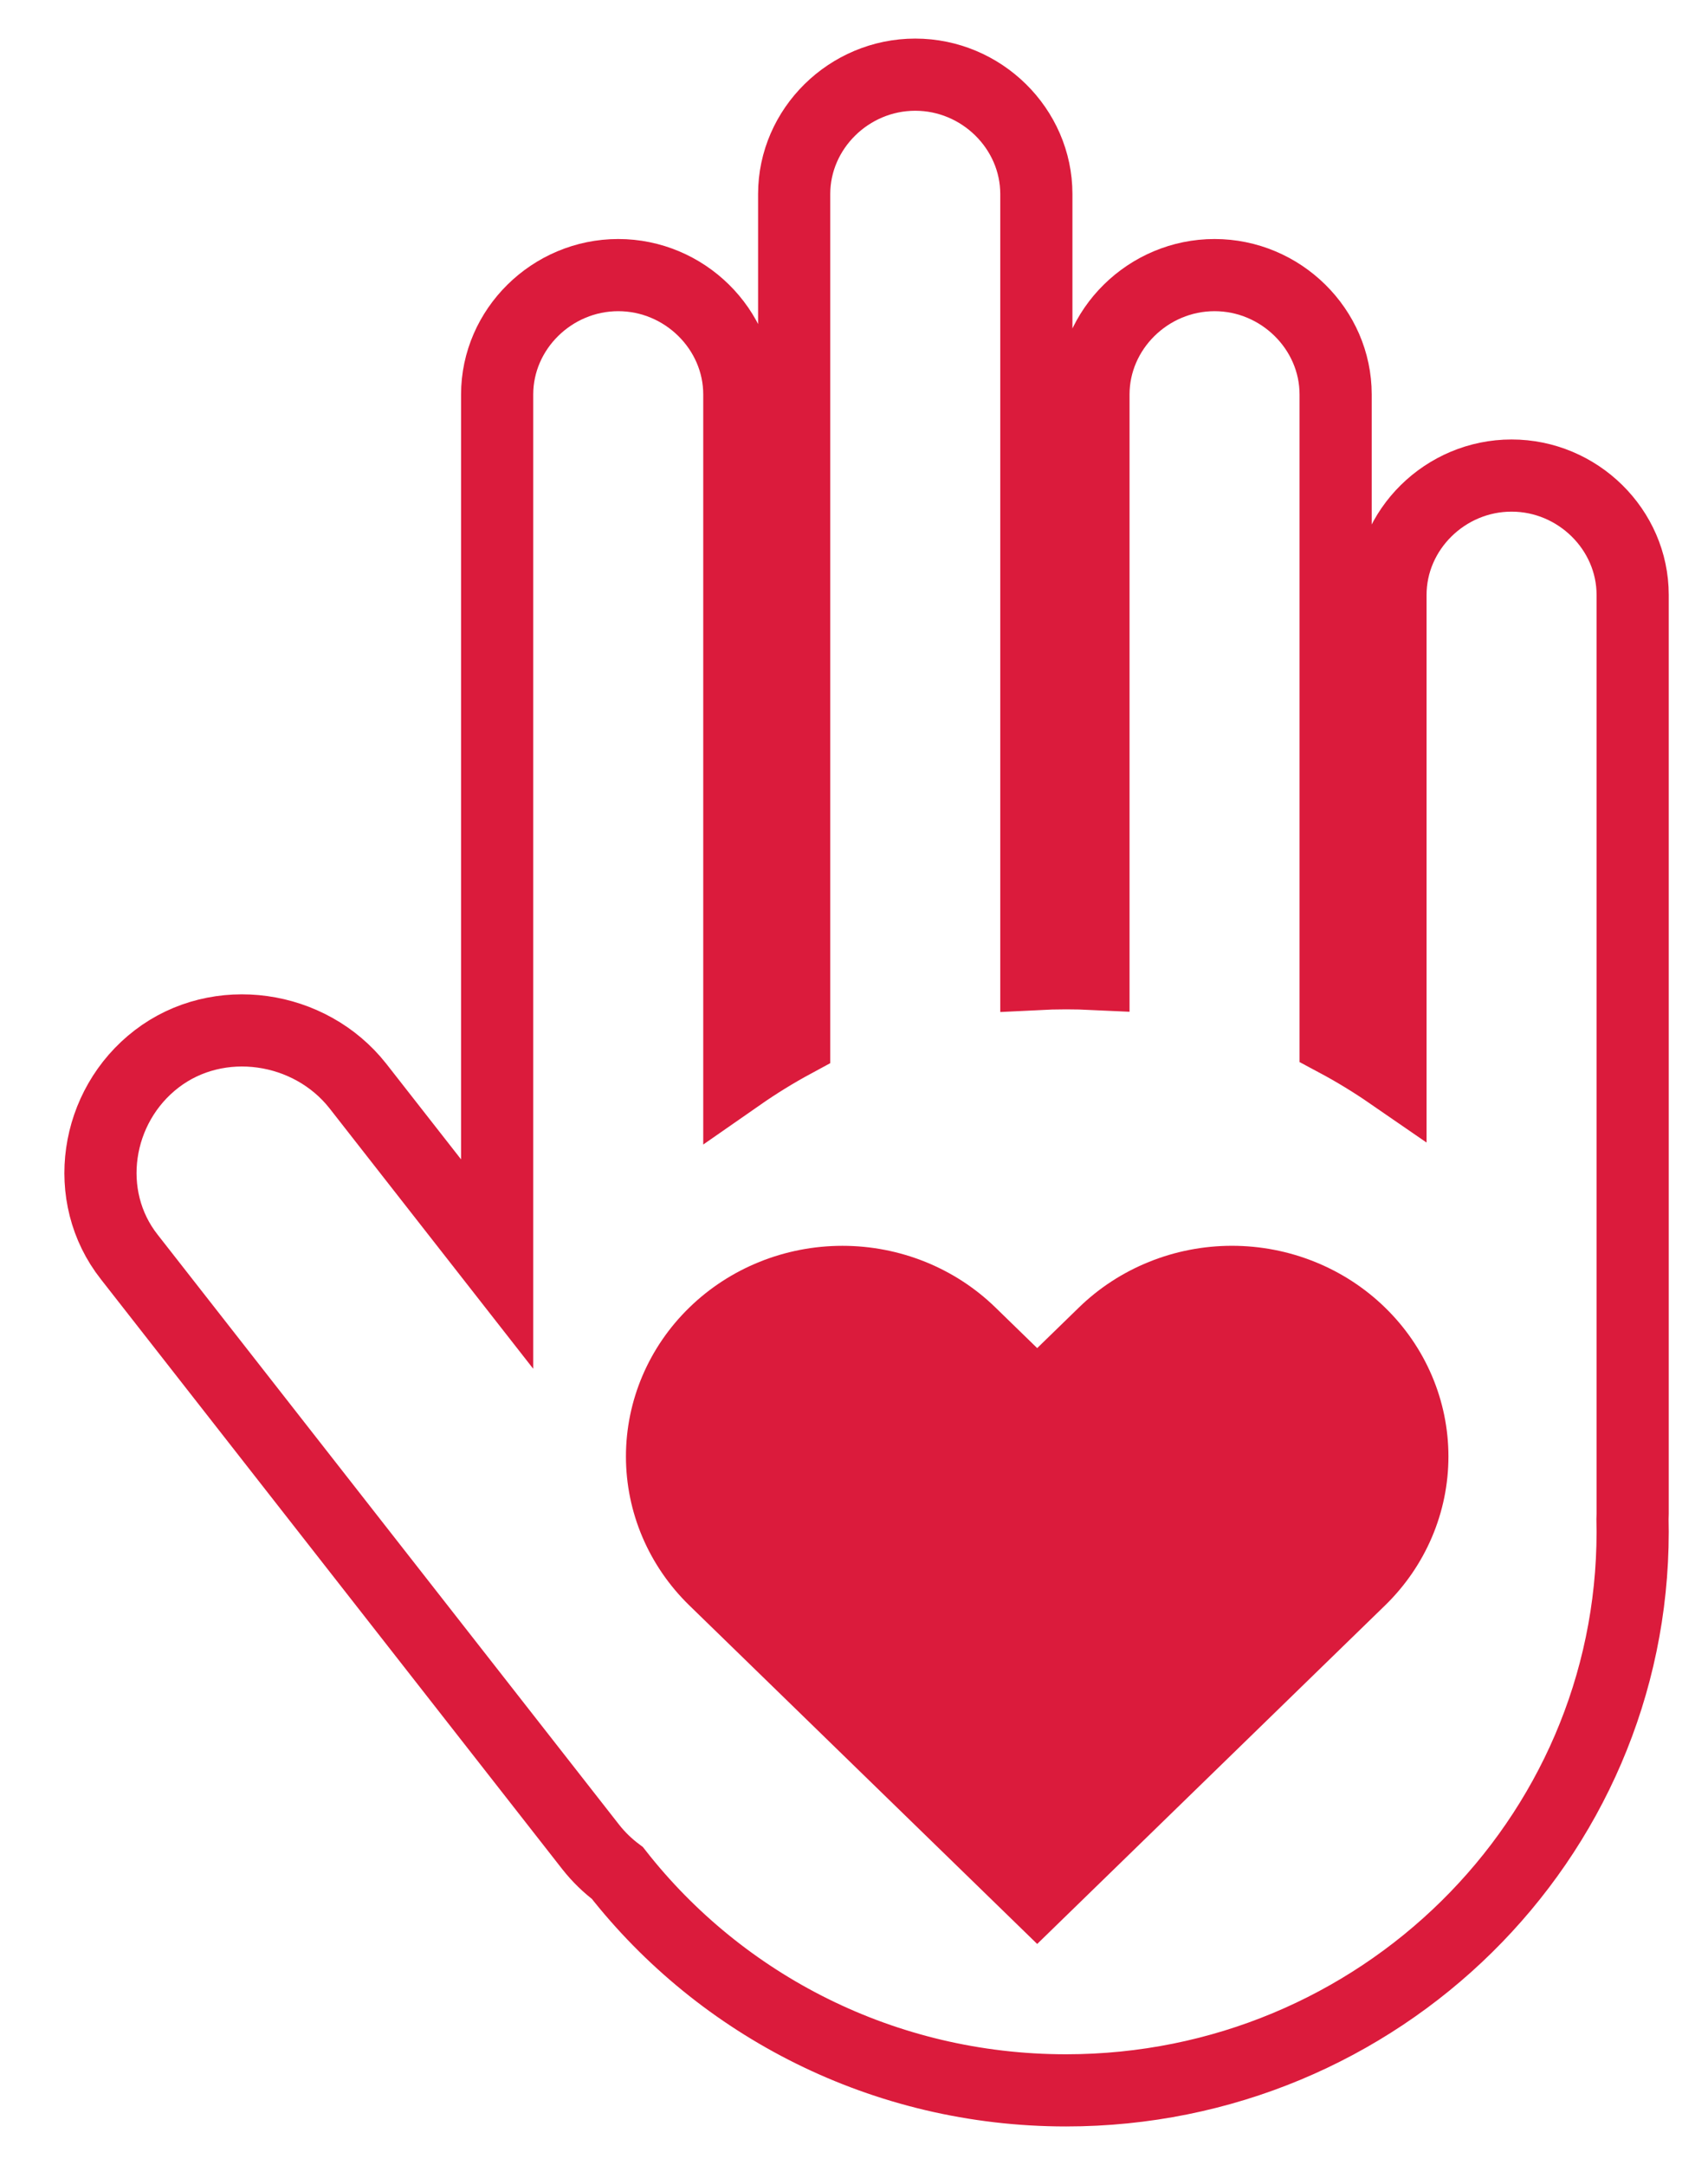 <svg width="71" height="90" viewBox="0 0 71 90" fill="none" xmlns="http://www.w3.org/2000/svg">
<path fill-rule="evenodd" clip-rule="evenodd" d="M33.013 43.302V8.066C33.013 5.35 35.292 3.104 38.046 3.104C40.801 3.104 43.08 5.35 43.08 8.066V40.491C43.489 40.47 43.9 40.459 44.315 40.459C44.697 40.459 45.077 40.468 45.454 40.486V16.398C45.454 13.683 47.734 11.436 50.488 11.436C53.242 11.436 55.521 13.683 55.521 16.398V43.251C56.309 43.672 57.07 44.136 57.801 44.64V24.73C57.801 22.015 60.08 19.769 62.834 19.769C65.588 19.769 67.868 22.015 67.868 24.73V62.929C67.868 63.008 67.866 63.086 67.862 63.163C67.866 63.334 67.868 63.506 67.868 63.678C67.868 76.501 57.322 86.897 44.315 86.897C36.724 86.897 29.973 83.357 25.665 77.862C25.258 77.557 24.885 77.197 24.56 76.785L5.376 52.256C3.381 49.728 3.951 45.983 6.515 44.017C9.08 42.051 12.879 42.613 14.873 45.141L20.666 52.548V16.398C20.666 13.683 22.946 11.436 25.7 11.436C28.454 11.436 30.733 13.683 30.733 16.398V44.706C31.464 44.197 32.225 43.728 33.013 43.302Z" stroke="#DB1B3C" stroke-width="3"/>
<path d="M57.574 54.354C56.739 53.54 55.747 52.895 54.655 52.455C53.563 52.014 52.393 51.788 51.211 51.788C50.03 51.788 48.859 52.014 47.768 52.455C46.676 52.895 45.684 53.54 44.849 54.354L43.115 56.041L41.381 54.354C39.694 52.711 37.405 51.789 35.019 51.789C32.632 51.789 30.343 52.711 28.656 54.354C26.968 55.996 26.02 58.224 26.02 60.546C26.02 62.869 26.968 65.096 28.656 66.739L30.39 68.426L43.115 80.811L55.84 68.426L57.574 66.739C58.41 65.926 59.073 64.96 59.525 63.898C59.977 62.835 60.21 61.696 60.21 60.546C60.21 59.396 59.977 58.257 59.525 57.195C59.073 56.132 58.41 55.167 57.574 54.354Z" fill="#DB1B3C"/>
</svg>
